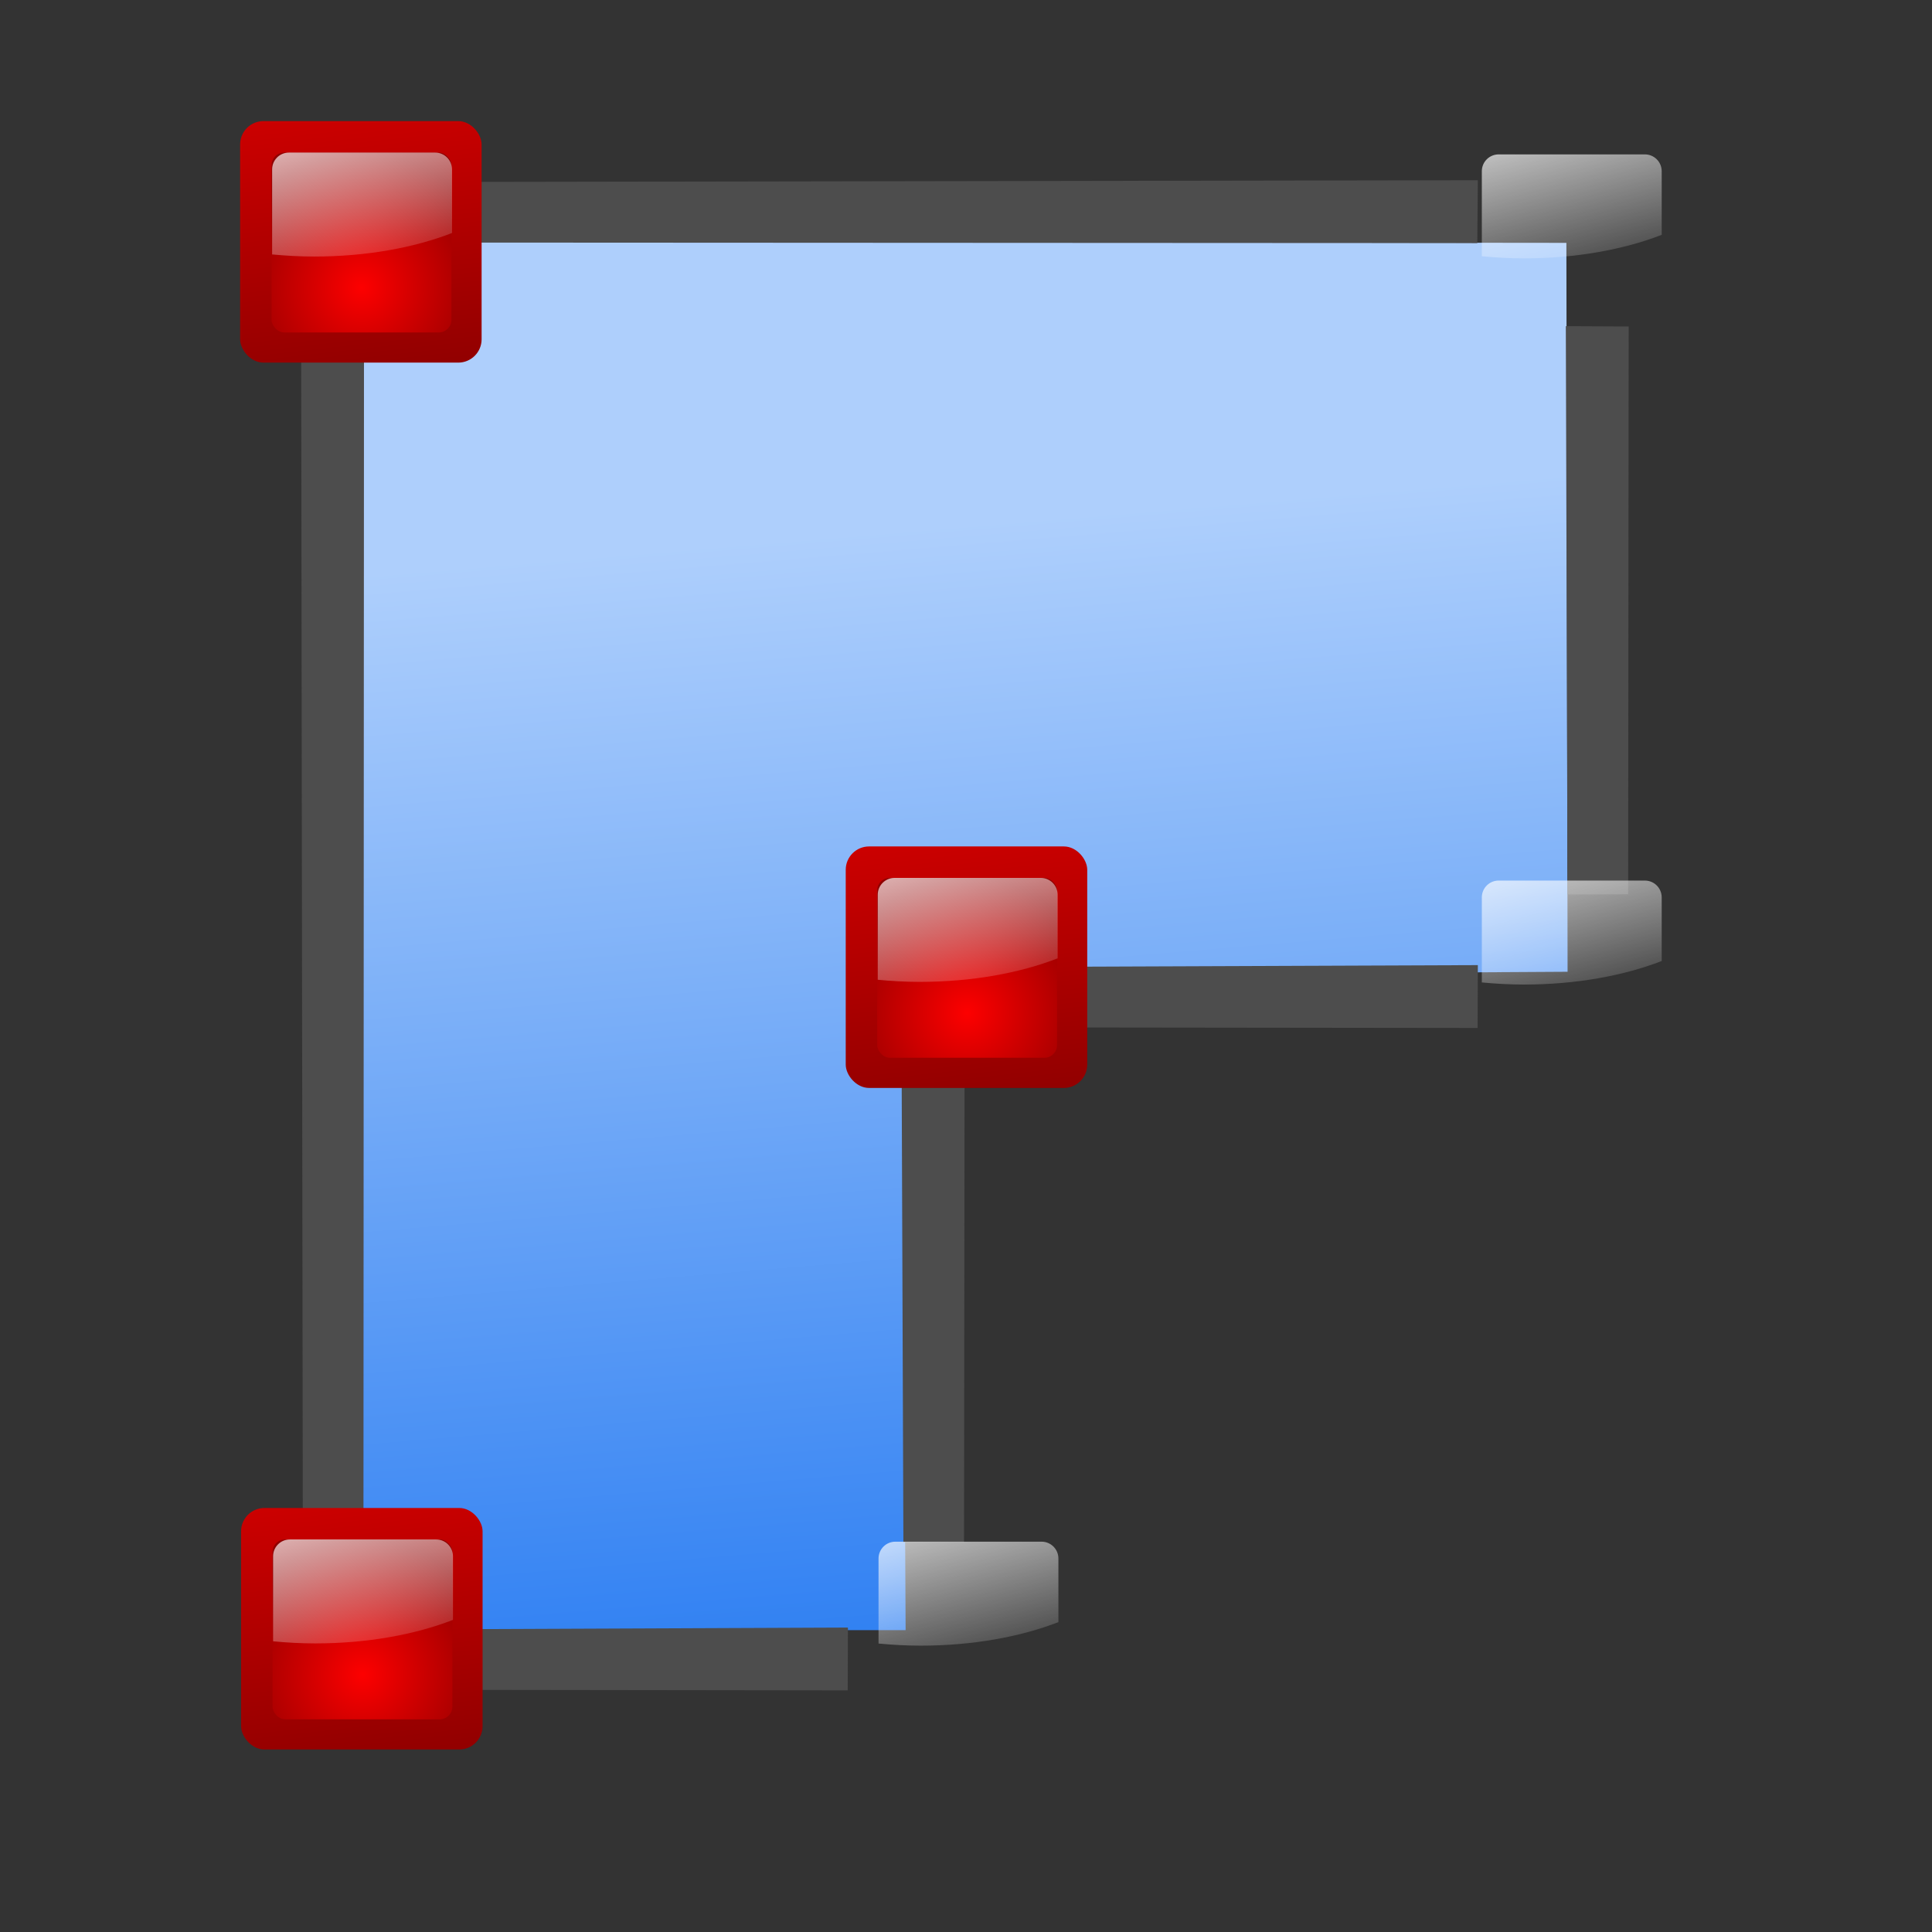 <svg height="32" width="32" xmlns="http://www.w3.org/2000/svg" xmlns:xlink="http://www.w3.org/1999/xlink"><rect width="100%" height="100%" fill="#333333" stroke="none"/><linearGradient id="a" gradientUnits="userSpaceOnUse" x1="14.215" x2="17.881" xlink:href="#d" y1="13.678" y2="46.678"/><radialGradient id="b" cx="72.632" cy="22.788" gradientTransform="matrix(7.064 0 0 7.064 -501.139 -120.27)" gradientUnits="userSpaceOnUse" r="1.265" xlink:href="#d"/><linearGradient id="c" gradientUnits="userSpaceOnUse" x1="8.654" x2="12.787" y1="25.942" y2="41.366"><stop offset="0" stop-color="#fff"/><stop offset="1" stop-color="#fff" stop-opacity="0"/></linearGradient><linearGradient id="d"><stop offset="0" stop-color="#fd0000"/><stop offset="1" stop-color="#8f0000"/></linearGradient><linearGradient id="e" gradientUnits="userSpaceOnUse" x1="104" x2="96" y1="128" y2="32"><stop offset="0" stop-color="#0968ef"/><stop offset="1" stop-color="#aecffc"/></linearGradient><g transform="scale(.25)"><path d="m24.091 16.002-.091 91.998h36l-.227-43.358 44.083-.26-.079-48.292z" fill="url(#e)"/><g fill="#4d4d4d"><path d="m56.177 107.828-26.363.112.007 4.017 26.343.035z"/><path d="m59.74 71.774.112 30.399 4.017-.008.035-30.375z"/><path d="m97.911 63.942-28.878.112.007 4.017 28.855.035z"/><path d="m97.911 11.942-67.878.112.018 4.017 67.824.035z"/><path d="m103.74 21.61.112 37.649 4.017-.01.035-37.619z"/></g><path d="m19.951 21.61.112 80.075 4.017-.021.035-80.012z" fill="#4d4d4d"/><g transform="translate(12.027 -21.654)"><rect fill="url(#a)" height="16" rx="1.547" width="16" x="3.881" y="29.678"/><rect fill="url(#b)" height="11.917" rx=".838" width="11.917" x="5.965" y="31.762"/><path d="m7.119 31.762c-.619 0-1.117.498-1.117 1.117v5.632c.905.086 1.838.14 2.793.14 3.438 0 6.602-.58 9.124-1.559v-4.213c0-.619-.498-1.117-1.117-1.117z" fill="url(#c)"/></g><g transform="translate(92.173 -21.533)"><rect fill="url(#a)" height="16" rx="1.547" width="16" x="3.881" y="29.678"/><rect fill="url(#b)" height="11.917" rx=".838" width="11.917" x="5.965" y="31.762"/><path d="m7.119 31.762c-.619 0-1.117.498-1.117 1.117v5.632c.905.086 1.838.14 2.793.14 3.438 0 6.602-.58 9.124-1.559v-4.213c0-.619-.498-1.117-1.117-1.117z" fill="url(#c)"/></g><g transform="translate(12.091 70.23)"><rect fill="url(#a)" height="16" rx="1.547" width="16" x="3.881" y="29.678"/><rect fill="url(#b)" height="11.917" rx=".838" width="11.917" x="5.965" y="31.762"/><path d="m7.119 31.762c-.619 0-1.117.498-1.117 1.117v5.632c.905.086 1.838.14 2.793.14 3.438 0 6.602-.58 9.124-1.559v-4.213c0-.619-.498-1.117-1.117-1.117z" fill="url(#c)"/></g><g transform="translate(92.173 26.578)"><rect fill="url(#a)" height="16" rx="1.547" width="16" x="3.881" y="29.678"/><rect fill="url(#b)" height="11.917" rx=".838" width="11.917" x="5.965" y="31.762"/><path d="m7.119 31.762c-.619 0-1.117.498-1.117 1.117v5.632c.905.086 1.838.14 2.793.14 3.438 0 6.602-.58 9.124-1.559v-4.213c0-.619-.498-1.117-1.117-1.117z" fill="url(#c)"/></g><g transform="translate(52.151 26.401)"><rect fill="url(#a)" height="16" rx="1.547" width="16" x="3.881" y="29.678"/><rect fill="url(#b)" height="11.917" rx=".838" width="11.917" x="5.965" y="31.762"/><path d="m7.119 31.762c-.619 0-1.117.498-1.117 1.117v5.632c.905.086 1.838.14 2.793.14 3.438 0 6.602-.58 9.124-1.559v-4.213c0-.619-.498-1.117-1.117-1.117z" fill="url(#c)"/></g><g transform="translate(52.203 70.378)"><rect fill="url(#a)" height="16" rx="1.547" width="16" x="3.881" y="29.678"/><rect fill="url(#b)" height="11.917" rx=".838" width="11.917" x="5.965" y="31.762"/><path d="m7.119 31.762c-.619 0-1.117.498-1.117 1.117v5.632c.905.086 1.838.14 2.793.14 3.438 0 6.602-.58 9.124-1.559v-4.213c0-.619-.498-1.117-1.117-1.117z" fill="url(#c)"/></g></g></svg>
